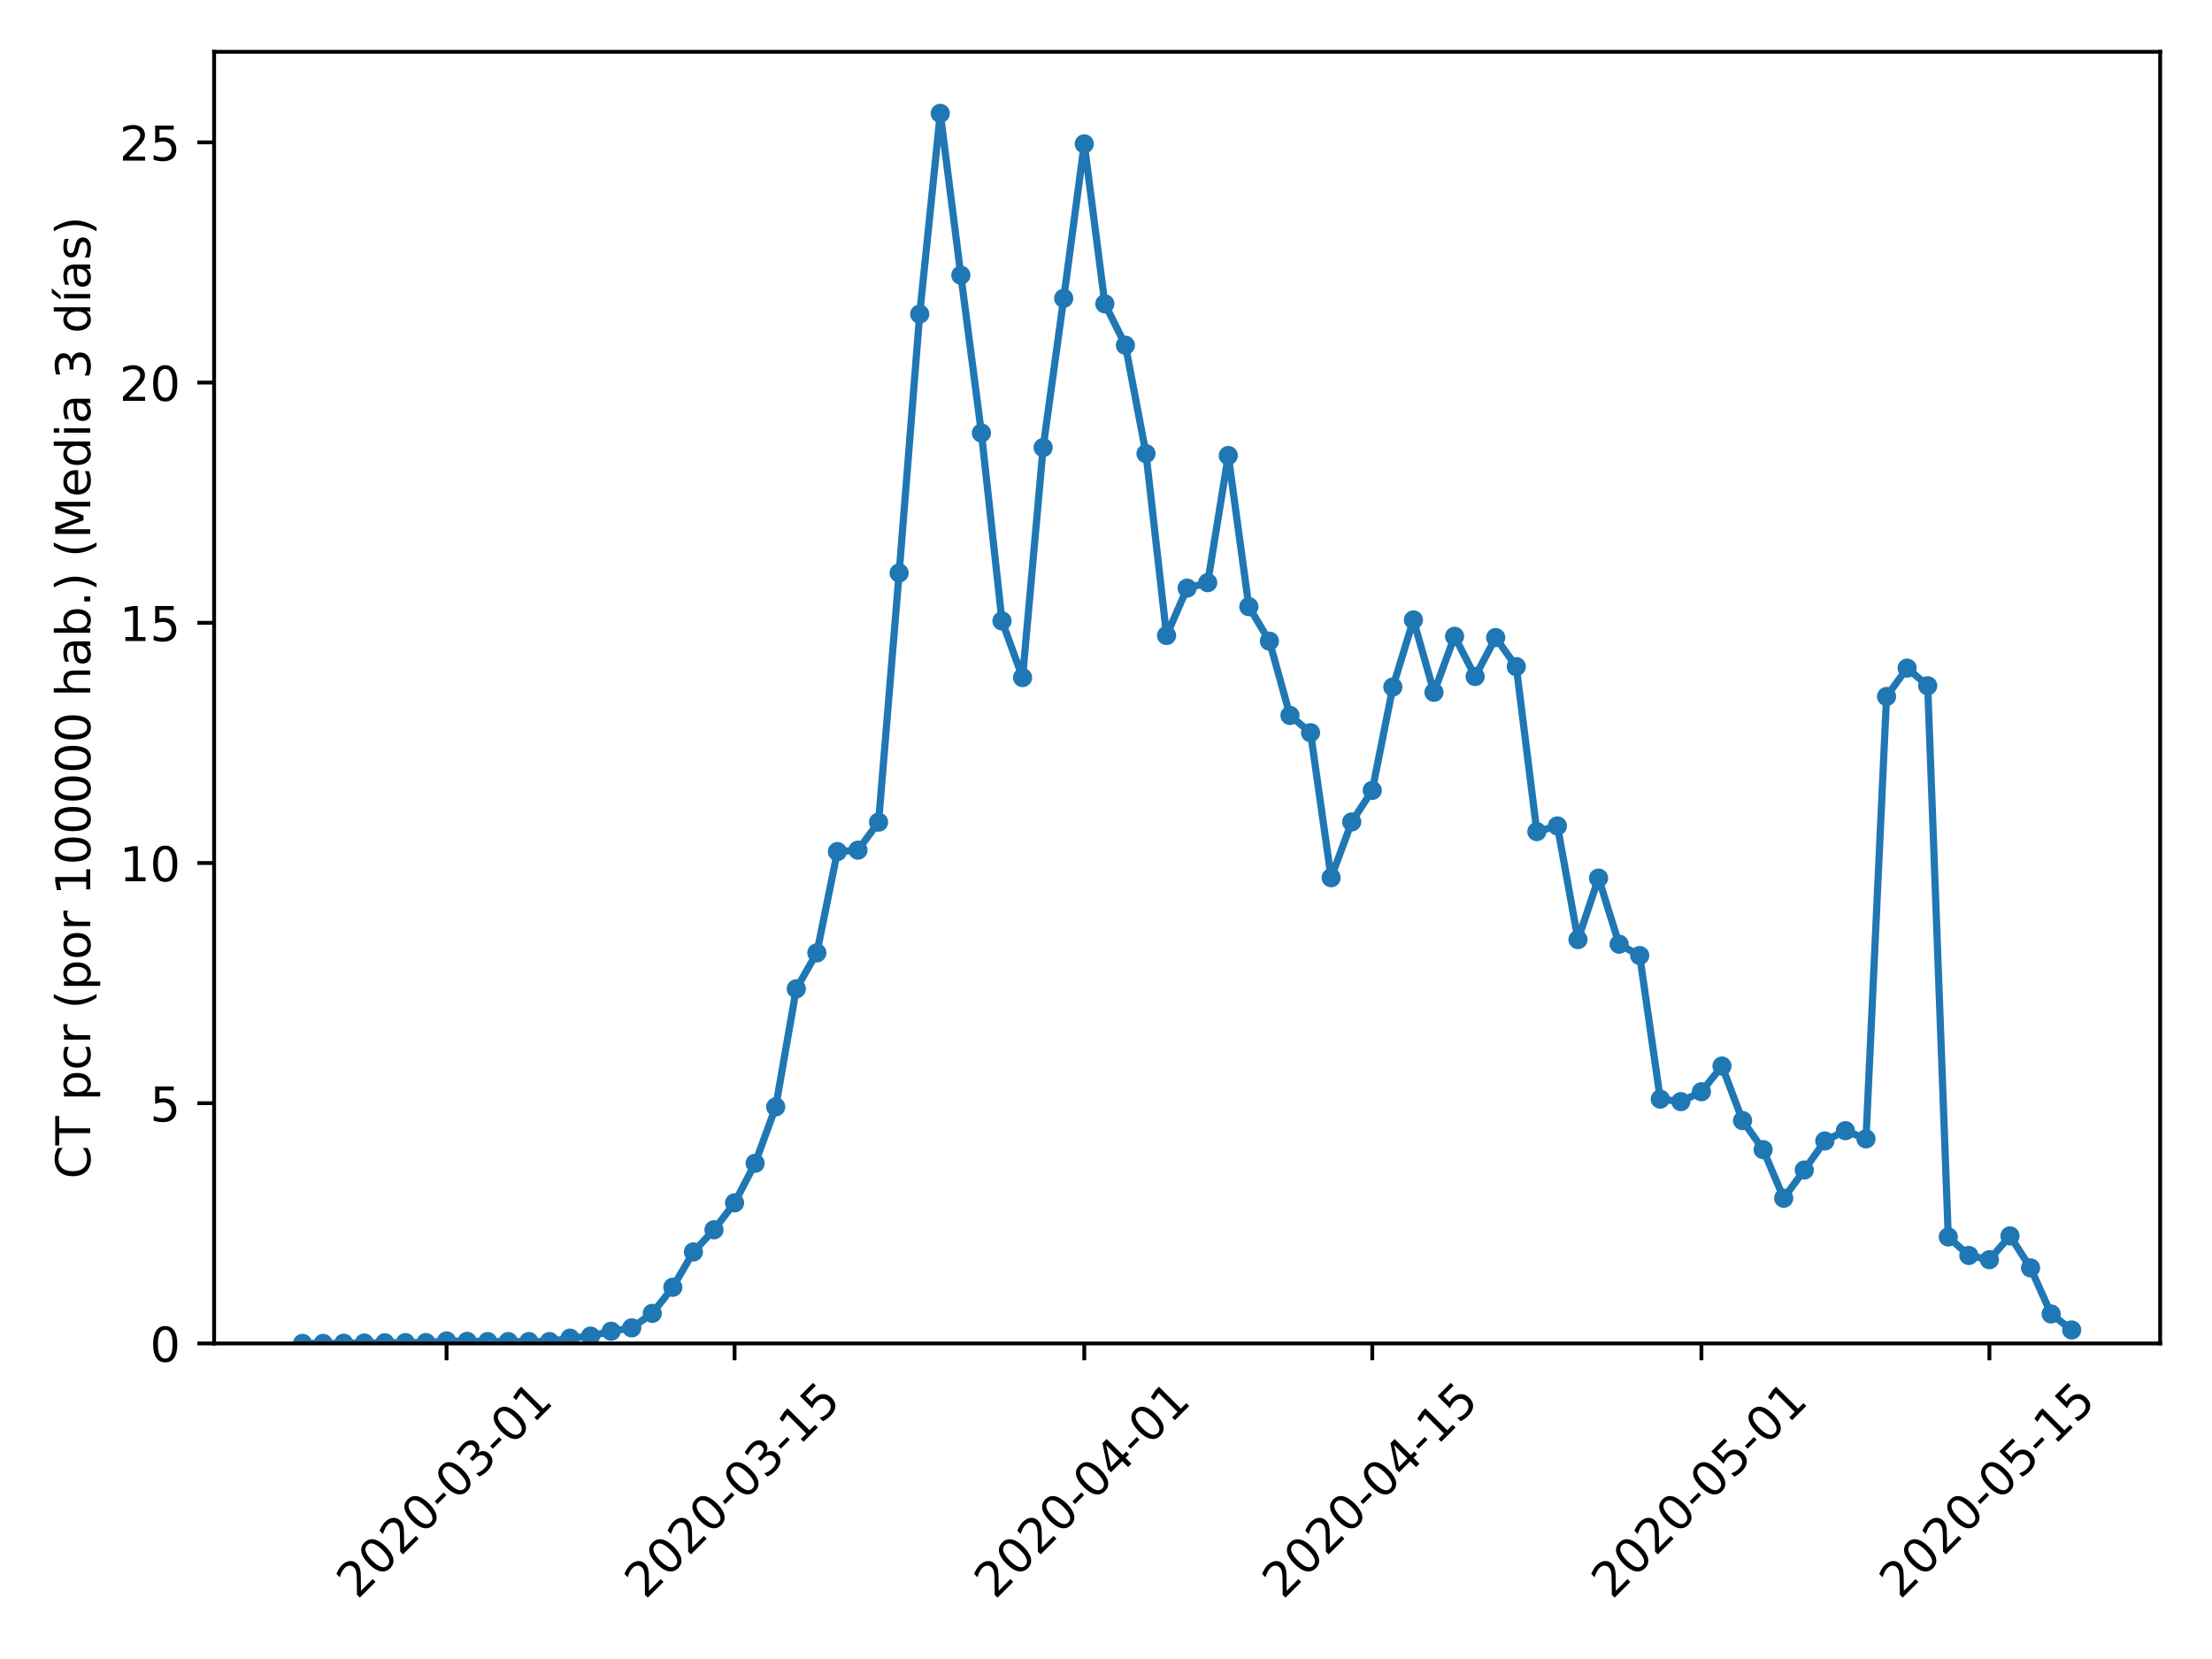 <?xml version="1.0" encoding="utf-8" standalone="no"?>
<!DOCTYPE svg PUBLIC "-//W3C//DTD SVG 1.1//EN"
  "http://www.w3.org/Graphics/SVG/1.1/DTD/svg11.dtd">
<!-- Created with matplotlib (https://matplotlib.org/) -->
<svg height="345.6pt" version="1.1" viewBox="0 0 460.8 345.6" width="460.8pt" xmlns="http://www.w3.org/2000/svg" xmlns:xlink="http://www.w3.org/1999/xlink">
 <defs>
  <style type="text/css">
*{stroke-linecap:butt;stroke-linejoin:round;}
  </style>
 </defs>
 <g id="figure_1">
  <g id="patch_1">
   <path d="M 0 345.6 
L 460.8 345.6 
L 460.8 0 
L 0 0 
z
" style="fill:#ffffff;"/>
  </g>
  <g id="axes_1">
   <g id="patch_2">
    <path d="M 44.603 279.863 
L 450 279.863 
L 450 10.8 
L 44.603 10.8 
z
" style="fill:#ffffff;"/>
   </g>
   <g id="matplotlib.axis_1">
    <g id="xtick_1">
     <g id="line2d_1">
      <defs>
       <path d="M 0 0 
L 0 3.5 
" id="mc5ff4fa676" style="stroke:#000000;stroke-width:0.8;"/>
      </defs>
      <g>
       <use style="stroke:#000000;stroke-width:0.8;" x="93.028" xlink:href="#mc5ff4fa676" y="279.863"/>
      </g>
     </g>
     <g id="text_1">
      <!-- 2020-03-01 -->
      <defs>
       <path d="M 19.188 8.297 
L 53.609 8.297 
L 53.609 0 
L 7.328 0 
L 7.328 8.297 
Q 12.938 14.109 22.625 23.891 
Q 32.328 33.688 34.812 36.531 
Q 39.547 41.844 41.422 45.531 
Q 43.312 49.219 43.312 52.781 
Q 43.312 58.594 39.234 62.25 
Q 35.156 65.922 28.609 65.922 
Q 23.969 65.922 18.812 64.312 
Q 13.672 62.703 7.812 59.422 
L 7.812 69.391 
Q 13.766 71.781 18.938 73 
Q 24.125 74.219 28.422 74.219 
Q 39.75 74.219 46.484 68.547 
Q 53.219 62.891 53.219 53.422 
Q 53.219 48.922 51.531 44.891 
Q 49.859 40.875 45.406 35.406 
Q 44.188 33.984 37.641 27.219 
Q 31.109 20.453 19.188 8.297 
z
" id="DejaVuSans-50"/>
       <path d="M 31.781 66.406 
Q 24.172 66.406 20.328 58.906 
Q 16.5 51.422 16.5 36.375 
Q 16.5 21.391 20.328 13.891 
Q 24.172 6.391 31.781 6.391 
Q 39.453 6.391 43.281 13.891 
Q 47.125 21.391 47.125 36.375 
Q 47.125 51.422 43.281 58.906 
Q 39.453 66.406 31.781 66.406 
z
M 31.781 74.219 
Q 44.047 74.219 50.516 64.516 
Q 56.984 54.828 56.984 36.375 
Q 56.984 17.969 50.516 8.266 
Q 44.047 -1.422 31.781 -1.422 
Q 19.531 -1.422 13.062 8.266 
Q 6.594 17.969 6.594 36.375 
Q 6.594 54.828 13.062 64.516 
Q 19.531 74.219 31.781 74.219 
z
" id="DejaVuSans-48"/>
       <path d="M 4.891 31.391 
L 31.203 31.391 
L 31.203 23.391 
L 4.891 23.391 
z
" id="DejaVuSans-45"/>
       <path d="M 40.578 39.312 
Q 47.656 37.797 51.625 33 
Q 55.609 28.219 55.609 21.188 
Q 55.609 10.406 48.188 4.484 
Q 40.766 -1.422 27.094 -1.422 
Q 22.516 -1.422 17.656 -0.516 
Q 12.797 0.391 7.625 2.203 
L 7.625 11.719 
Q 11.719 9.328 16.594 8.109 
Q 21.484 6.891 26.812 6.891 
Q 36.078 6.891 40.938 10.547 
Q 45.797 14.203 45.797 21.188 
Q 45.797 27.641 41.281 31.266 
Q 36.766 34.906 28.719 34.906 
L 20.219 34.906 
L 20.219 43.016 
L 29.109 43.016 
Q 36.375 43.016 40.234 45.922 
Q 44.094 48.828 44.094 54.297 
Q 44.094 59.906 40.109 62.906 
Q 36.141 65.922 28.719 65.922 
Q 24.656 65.922 20.016 65.031 
Q 15.375 64.156 9.812 62.312 
L 9.812 71.094 
Q 15.438 72.656 20.344 73.438 
Q 25.25 74.219 29.594 74.219 
Q 40.828 74.219 47.359 69.109 
Q 53.906 64.016 53.906 55.328 
Q 53.906 49.266 50.438 45.094 
Q 46.969 40.922 40.578 39.312 
z
" id="DejaVuSans-51"/>
       <path d="M 12.406 8.297 
L 28.516 8.297 
L 28.516 63.922 
L 10.984 60.406 
L 10.984 69.391 
L 28.422 72.906 
L 38.281 72.906 
L 38.281 8.297 
L 54.391 8.297 
L 54.391 0 
L 12.406 0 
z
" id="DejaVuSans-49"/>
      </defs>
      <g transform="translate(74.432 333.329)rotate(-45)scale(0.1 -0.1)">
       <use xlink:href="#DejaVuSans-50"/>
       <use x="63.623" xlink:href="#DejaVuSans-48"/>
       <use x="127.246" xlink:href="#DejaVuSans-50"/>
       <use x="190.869" xlink:href="#DejaVuSans-48"/>
       <use x="254.492" xlink:href="#DejaVuSans-45"/>
       <use x="290.576" xlink:href="#DejaVuSans-48"/>
       <use x="354.199" xlink:href="#DejaVuSans-51"/>
       <use x="417.822" xlink:href="#DejaVuSans-45"/>
       <use x="453.906" xlink:href="#DejaVuSans-48"/>
       <use x="517.529" xlink:href="#DejaVuSans-49"/>
      </g>
     </g>
    </g>
    <g id="xtick_2">
     <g id="line2d_2">
      <g>
       <use style="stroke:#000000;stroke-width:0.8;" x="153.023" xlink:href="#mc5ff4fa676" y="279.863"/>
      </g>
     </g>
     <g id="text_2">
      <!-- 2020-03-15 -->
      <defs>
       <path d="M 10.797 72.906 
L 49.516 72.906 
L 49.516 64.594 
L 19.828 64.594 
L 19.828 46.734 
Q 21.969 47.469 24.109 47.828 
Q 26.266 48.188 28.422 48.188 
Q 40.625 48.188 47.75 41.5 
Q 54.891 34.812 54.891 23.391 
Q 54.891 11.625 47.562 5.094 
Q 40.234 -1.422 26.906 -1.422 
Q 22.312 -1.422 17.547 -0.641 
Q 12.797 0.141 7.719 1.703 
L 7.719 11.625 
Q 12.109 9.234 16.797 8.062 
Q 21.484 6.891 26.703 6.891 
Q 35.156 6.891 40.078 11.328 
Q 45.016 15.766 45.016 23.391 
Q 45.016 31 40.078 35.438 
Q 35.156 39.891 26.703 39.891 
Q 22.75 39.891 18.812 39.016 
Q 14.891 38.141 10.797 36.281 
z
" id="DejaVuSans-53"/>
      </defs>
      <g transform="translate(134.427 333.329)rotate(-45)scale(0.1 -0.1)">
       <use xlink:href="#DejaVuSans-50"/>
       <use x="63.623" xlink:href="#DejaVuSans-48"/>
       <use x="127.246" xlink:href="#DejaVuSans-50"/>
       <use x="190.869" xlink:href="#DejaVuSans-48"/>
       <use x="254.492" xlink:href="#DejaVuSans-45"/>
       <use x="290.576" xlink:href="#DejaVuSans-48"/>
       <use x="354.199" xlink:href="#DejaVuSans-51"/>
       <use x="417.822" xlink:href="#DejaVuSans-45"/>
       <use x="453.906" xlink:href="#DejaVuSans-49"/>
       <use x="517.529" xlink:href="#DejaVuSans-53"/>
      </g>
     </g>
    </g>
    <g id="xtick_3">
     <g id="line2d_3">
      <g>
       <use style="stroke:#000000;stroke-width:0.8;" x="225.875" xlink:href="#mc5ff4fa676" y="279.863"/>
      </g>
     </g>
     <g id="text_3">
      <!-- 2020-04-01 -->
      <defs>
       <path d="M 37.797 64.312 
L 12.891 25.391 
L 37.797 25.391 
z
M 35.203 72.906 
L 47.609 72.906 
L 47.609 25.391 
L 58.016 25.391 
L 58.016 17.188 
L 47.609 17.188 
L 47.609 0 
L 37.797 0 
L 37.797 17.188 
L 4.891 17.188 
L 4.891 26.703 
z
" id="DejaVuSans-52"/>
      </defs>
      <g transform="translate(207.279 333.329)rotate(-45)scale(0.1 -0.1)">
       <use xlink:href="#DejaVuSans-50"/>
       <use x="63.623" xlink:href="#DejaVuSans-48"/>
       <use x="127.246" xlink:href="#DejaVuSans-50"/>
       <use x="190.869" xlink:href="#DejaVuSans-48"/>
       <use x="254.492" xlink:href="#DejaVuSans-45"/>
       <use x="290.576" xlink:href="#DejaVuSans-48"/>
       <use x="354.199" xlink:href="#DejaVuSans-52"/>
       <use x="417.822" xlink:href="#DejaVuSans-45"/>
       <use x="453.906" xlink:href="#DejaVuSans-48"/>
       <use x="517.529" xlink:href="#DejaVuSans-49"/>
      </g>
     </g>
    </g>
    <g id="xtick_4">
     <g id="line2d_4">
      <g>
       <use style="stroke:#000000;stroke-width:0.8;" x="285.87" xlink:href="#mc5ff4fa676" y="279.863"/>
      </g>
     </g>
     <g id="text_4">
      <!-- 2020-04-15 -->
      <g transform="translate(267.274 333.329)rotate(-45)scale(0.1 -0.1)">
       <use xlink:href="#DejaVuSans-50"/>
       <use x="63.623" xlink:href="#DejaVuSans-48"/>
       <use x="127.246" xlink:href="#DejaVuSans-50"/>
       <use x="190.869" xlink:href="#DejaVuSans-48"/>
       <use x="254.492" xlink:href="#DejaVuSans-45"/>
       <use x="290.576" xlink:href="#DejaVuSans-48"/>
       <use x="354.199" xlink:href="#DejaVuSans-52"/>
       <use x="417.822" xlink:href="#DejaVuSans-45"/>
       <use x="453.906" xlink:href="#DejaVuSans-49"/>
       <use x="517.529" xlink:href="#DejaVuSans-53"/>
      </g>
     </g>
    </g>
    <g id="xtick_5">
     <g id="line2d_5">
      <g>
       <use style="stroke:#000000;stroke-width:0.8;" x="354.436" xlink:href="#mc5ff4fa676" y="279.863"/>
      </g>
     </g>
     <g id="text_5">
      <!-- 2020-05-01 -->
      <g transform="translate(335.84 333.329)rotate(-45)scale(0.1 -0.1)">
       <use xlink:href="#DejaVuSans-50"/>
       <use x="63.623" xlink:href="#DejaVuSans-48"/>
       <use x="127.246" xlink:href="#DejaVuSans-50"/>
       <use x="190.869" xlink:href="#DejaVuSans-48"/>
       <use x="254.492" xlink:href="#DejaVuSans-45"/>
       <use x="290.576" xlink:href="#DejaVuSans-48"/>
       <use x="354.199" xlink:href="#DejaVuSans-53"/>
       <use x="417.822" xlink:href="#DejaVuSans-45"/>
       <use x="453.906" xlink:href="#DejaVuSans-48"/>
       <use x="517.529" xlink:href="#DejaVuSans-49"/>
      </g>
     </g>
    </g>
    <g id="xtick_6">
     <g id="line2d_6">
      <g>
       <use style="stroke:#000000;stroke-width:0.8;" x="414.431" xlink:href="#mc5ff4fa676" y="279.863"/>
      </g>
     </g>
     <g id="text_6">
      <!-- 2020-05-15 -->
      <g transform="translate(395.836 333.329)rotate(-45)scale(0.1 -0.1)">
       <use xlink:href="#DejaVuSans-50"/>
       <use x="63.623" xlink:href="#DejaVuSans-48"/>
       <use x="127.246" xlink:href="#DejaVuSans-50"/>
       <use x="190.869" xlink:href="#DejaVuSans-48"/>
       <use x="254.492" xlink:href="#DejaVuSans-45"/>
       <use x="290.576" xlink:href="#DejaVuSans-48"/>
       <use x="354.199" xlink:href="#DejaVuSans-53"/>
       <use x="417.822" xlink:href="#DejaVuSans-45"/>
       <use x="453.906" xlink:href="#DejaVuSans-49"/>
       <use x="517.529" xlink:href="#DejaVuSans-53"/>
      </g>
     </g>
    </g>
   </g>
   <g id="matplotlib.axis_2">
    <g id="ytick_1">
     <g id="line2d_7">
      <defs>
       <path d="M 0 0 
L -3.5 0 
" id="m36a7272228" style="stroke:#000000;stroke-width:0.8;"/>
      </defs>
      <g>
       <use style="stroke:#000000;stroke-width:0.8;" x="44.603" xlink:href="#m36a7272228" y="279.863"/>
      </g>
     </g>
     <g id="text_7">
      <!-- 0 -->
      <g transform="translate(31.241 283.662)scale(0.1 -0.1)">
       <use xlink:href="#DejaVuSans-48"/>
      </g>
     </g>
    </g>
    <g id="ytick_2">
     <g id="line2d_8">
      <g>
       <use style="stroke:#000000;stroke-width:0.8;" x="44.603" xlink:href="#m36a7272228" y="229.821"/>
      </g>
     </g>
     <g id="text_8">
      <!-- 5 -->
      <g transform="translate(31.241 233.621)scale(0.1 -0.1)">
       <use xlink:href="#DejaVuSans-53"/>
      </g>
     </g>
    </g>
    <g id="ytick_3">
     <g id="line2d_9">
      <g>
       <use style="stroke:#000000;stroke-width:0.8;" x="44.603" xlink:href="#m36a7272228" y="179.78"/>
      </g>
     </g>
     <g id="text_9">
      <!-- 10 -->
      <g transform="translate(24.878 183.58)scale(0.1 -0.1)">
       <use xlink:href="#DejaVuSans-49"/>
       <use x="63.623" xlink:href="#DejaVuSans-48"/>
      </g>
     </g>
    </g>
    <g id="ytick_4">
     <g id="line2d_10">
      <g>
       <use style="stroke:#000000;stroke-width:0.8;" x="44.603" xlink:href="#m36a7272228" y="129.739"/>
      </g>
     </g>
     <g id="text_10">
      <!-- 15 -->
      <g transform="translate(24.878 133.539)scale(0.1 -0.1)">
       <use xlink:href="#DejaVuSans-49"/>
       <use x="63.623" xlink:href="#DejaVuSans-53"/>
      </g>
     </g>
    </g>
    <g id="ytick_5">
     <g id="line2d_11">
      <g>
       <use style="stroke:#000000;stroke-width:0.8;" x="44.603" xlink:href="#m36a7272228" y="79.698"/>
      </g>
     </g>
     <g id="text_11">
      <!-- 20 -->
      <g transform="translate(24.878 83.497)scale(0.1 -0.1)">
       <use xlink:href="#DejaVuSans-50"/>
       <use x="63.623" xlink:href="#DejaVuSans-48"/>
      </g>
     </g>
    </g>
    <g id="ytick_6">
     <g id="line2d_12">
      <g>
       <use style="stroke:#000000;stroke-width:0.8;" x="44.603" xlink:href="#m36a7272228" y="29.657"/>
      </g>
     </g>
     <g id="text_12">
      <!-- 25 -->
      <g transform="translate(24.878 33.456)scale(0.1 -0.1)">
       <use xlink:href="#DejaVuSans-50"/>
       <use x="63.623" xlink:href="#DejaVuSans-53"/>
      </g>
     </g>
    </g>
    <g id="text_13">
     <!-- CT pcr (por 100000 hab.) (Media 3 días) -->
     <defs>
      <path d="M 64.406 67.281 
L 64.406 56.891 
Q 59.422 61.531 53.781 63.812 
Q 48.141 66.109 41.797 66.109 
Q 29.297 66.109 22.656 58.469 
Q 16.016 50.828 16.016 36.375 
Q 16.016 21.969 22.656 14.328 
Q 29.297 6.688 41.797 6.688 
Q 48.141 6.688 53.781 8.984 
Q 59.422 11.281 64.406 15.922 
L 64.406 5.609 
Q 59.234 2.094 53.438 0.328 
Q 47.656 -1.422 41.219 -1.422 
Q 24.656 -1.422 15.125 8.703 
Q 5.609 18.844 5.609 36.375 
Q 5.609 53.953 15.125 64.078 
Q 24.656 74.219 41.219 74.219 
Q 47.75 74.219 53.531 72.484 
Q 59.328 70.75 64.406 67.281 
z
" id="DejaVuSans-67"/>
      <path d="M -0.297 72.906 
L 61.375 72.906 
L 61.375 64.594 
L 35.5 64.594 
L 35.5 0 
L 25.594 0 
L 25.594 64.594 
L -0.297 64.594 
z
" id="DejaVuSans-84"/>
      <path id="DejaVuSans-32"/>
      <path d="M 18.109 8.203 
L 18.109 -20.797 
L 9.078 -20.797 
L 9.078 54.688 
L 18.109 54.688 
L 18.109 46.391 
Q 20.953 51.266 25.266 53.625 
Q 29.594 56 35.594 56 
Q 45.562 56 51.781 48.094 
Q 58.016 40.188 58.016 27.297 
Q 58.016 14.406 51.781 6.484 
Q 45.562 -1.422 35.594 -1.422 
Q 29.594 -1.422 25.266 0.953 
Q 20.953 3.328 18.109 8.203 
z
M 48.688 27.297 
Q 48.688 37.203 44.609 42.844 
Q 40.531 48.484 33.406 48.484 
Q 26.266 48.484 22.188 42.844 
Q 18.109 37.203 18.109 27.297 
Q 18.109 17.391 22.188 11.75 
Q 26.266 6.109 33.406 6.109 
Q 40.531 6.109 44.609 11.75 
Q 48.688 17.391 48.688 27.297 
z
" id="DejaVuSans-112"/>
      <path d="M 48.781 52.594 
L 48.781 44.188 
Q 44.969 46.297 41.141 47.344 
Q 37.312 48.391 33.406 48.391 
Q 24.656 48.391 19.812 42.844 
Q 14.984 37.312 14.984 27.297 
Q 14.984 17.281 19.812 11.734 
Q 24.656 6.203 33.406 6.203 
Q 37.312 6.203 41.141 7.25 
Q 44.969 8.297 48.781 10.406 
L 48.781 2.094 
Q 45.016 0.344 40.984 -0.531 
Q 36.969 -1.422 32.422 -1.422 
Q 20.062 -1.422 12.781 6.344 
Q 5.516 14.109 5.516 27.297 
Q 5.516 40.672 12.859 48.328 
Q 20.219 56 33.016 56 
Q 37.156 56 41.109 55.141 
Q 45.062 54.297 48.781 52.594 
z
" id="DejaVuSans-99"/>
      <path d="M 41.109 46.297 
Q 39.594 47.172 37.812 47.578 
Q 36.031 48 33.891 48 
Q 26.266 48 22.188 43.047 
Q 18.109 38.094 18.109 28.812 
L 18.109 0 
L 9.078 0 
L 9.078 54.688 
L 18.109 54.688 
L 18.109 46.188 
Q 20.953 51.172 25.484 53.578 
Q 30.031 56 36.531 56 
Q 37.453 56 38.578 55.875 
Q 39.703 55.766 41.062 55.516 
z
" id="DejaVuSans-114"/>
      <path d="M 31 75.875 
Q 24.469 64.656 21.281 53.656 
Q 18.109 42.672 18.109 31.391 
Q 18.109 20.125 21.312 9.062 
Q 24.516 -2 31 -13.188 
L 23.188 -13.188 
Q 15.875 -1.703 12.234 9.375 
Q 8.594 20.453 8.594 31.391 
Q 8.594 42.281 12.203 53.312 
Q 15.828 64.359 23.188 75.875 
z
" id="DejaVuSans-40"/>
      <path d="M 30.609 48.391 
Q 23.391 48.391 19.188 42.75 
Q 14.984 37.109 14.984 27.297 
Q 14.984 17.484 19.156 11.844 
Q 23.344 6.203 30.609 6.203 
Q 37.797 6.203 41.984 11.859 
Q 46.188 17.531 46.188 27.297 
Q 46.188 37.016 41.984 42.703 
Q 37.797 48.391 30.609 48.391 
z
M 30.609 56 
Q 42.328 56 49.016 48.375 
Q 55.719 40.766 55.719 27.297 
Q 55.719 13.875 49.016 6.219 
Q 42.328 -1.422 30.609 -1.422 
Q 18.844 -1.422 12.172 6.219 
Q 5.516 13.875 5.516 27.297 
Q 5.516 40.766 12.172 48.375 
Q 18.844 56 30.609 56 
z
" id="DejaVuSans-111"/>
      <path d="M 54.891 33.016 
L 54.891 0 
L 45.906 0 
L 45.906 32.719 
Q 45.906 40.484 42.875 44.328 
Q 39.844 48.188 33.797 48.188 
Q 26.516 48.188 22.312 43.547 
Q 18.109 38.922 18.109 30.906 
L 18.109 0 
L 9.078 0 
L 9.078 75.984 
L 18.109 75.984 
L 18.109 46.188 
Q 21.344 51.125 25.703 53.562 
Q 30.078 56 35.797 56 
Q 45.219 56 50.047 50.172 
Q 54.891 44.344 54.891 33.016 
z
" id="DejaVuSans-104"/>
      <path d="M 34.281 27.484 
Q 23.391 27.484 19.188 25 
Q 14.984 22.516 14.984 16.5 
Q 14.984 11.719 18.141 8.906 
Q 21.297 6.109 26.703 6.109 
Q 34.188 6.109 38.703 11.406 
Q 43.219 16.703 43.219 25.484 
L 43.219 27.484 
z
M 52.203 31.203 
L 52.203 0 
L 43.219 0 
L 43.219 8.297 
Q 40.141 3.328 35.547 0.953 
Q 30.953 -1.422 24.312 -1.422 
Q 15.922 -1.422 10.953 3.297 
Q 6 8.016 6 15.922 
Q 6 25.141 12.172 29.828 
Q 18.359 34.516 30.609 34.516 
L 43.219 34.516 
L 43.219 35.406 
Q 43.219 41.609 39.141 45 
Q 35.062 48.391 27.688 48.391 
Q 23 48.391 18.547 47.266 
Q 14.109 46.141 10.016 43.891 
L 10.016 52.203 
Q 14.938 54.109 19.578 55.047 
Q 24.219 56 28.609 56 
Q 40.484 56 46.344 49.844 
Q 52.203 43.703 52.203 31.203 
z
" id="DejaVuSans-97"/>
      <path d="M 48.688 27.297 
Q 48.688 37.203 44.609 42.844 
Q 40.531 48.484 33.406 48.484 
Q 26.266 48.484 22.188 42.844 
Q 18.109 37.203 18.109 27.297 
Q 18.109 17.391 22.188 11.75 
Q 26.266 6.109 33.406 6.109 
Q 40.531 6.109 44.609 11.75 
Q 48.688 17.391 48.688 27.297 
z
M 18.109 46.391 
Q 20.953 51.266 25.266 53.625 
Q 29.594 56 35.594 56 
Q 45.562 56 51.781 48.094 
Q 58.016 40.188 58.016 27.297 
Q 58.016 14.406 51.781 6.484 
Q 45.562 -1.422 35.594 -1.422 
Q 29.594 -1.422 25.266 0.953 
Q 20.953 3.328 18.109 8.203 
L 18.109 0 
L 9.078 0 
L 9.078 75.984 
L 18.109 75.984 
z
" id="DejaVuSans-98"/>
      <path d="M 10.688 12.406 
L 21 12.406 
L 21 0 
L 10.688 0 
z
" id="DejaVuSans-46"/>
      <path d="M 8.016 75.875 
L 15.828 75.875 
Q 23.141 64.359 26.781 53.312 
Q 30.422 42.281 30.422 31.391 
Q 30.422 20.453 26.781 9.375 
Q 23.141 -1.703 15.828 -13.188 
L 8.016 -13.188 
Q 14.5 -2 17.703 9.062 
Q 20.906 20.125 20.906 31.391 
Q 20.906 42.672 17.703 53.656 
Q 14.5 64.656 8.016 75.875 
z
" id="DejaVuSans-41"/>
      <path d="M 9.812 72.906 
L 24.516 72.906 
L 43.109 23.297 
L 61.812 72.906 
L 76.516 72.906 
L 76.516 0 
L 66.891 0 
L 66.891 64.016 
L 48.094 14.016 
L 38.188 14.016 
L 19.391 64.016 
L 19.391 0 
L 9.812 0 
z
" id="DejaVuSans-77"/>
      <path d="M 56.203 29.594 
L 56.203 25.203 
L 14.891 25.203 
Q 15.484 15.922 20.484 11.062 
Q 25.484 6.203 34.422 6.203 
Q 39.594 6.203 44.453 7.469 
Q 49.312 8.734 54.109 11.281 
L 54.109 2.781 
Q 49.266 0.734 44.188 -0.344 
Q 39.109 -1.422 33.891 -1.422 
Q 20.797 -1.422 13.156 6.188 
Q 5.516 13.812 5.516 26.812 
Q 5.516 40.234 12.766 48.109 
Q 20.016 56 32.328 56 
Q 43.359 56 49.781 48.891 
Q 56.203 41.797 56.203 29.594 
z
M 47.219 32.234 
Q 47.125 39.594 43.094 43.984 
Q 39.062 48.391 32.422 48.391 
Q 24.906 48.391 20.391 44.141 
Q 15.875 39.891 15.188 32.172 
z
" id="DejaVuSans-101"/>
      <path d="M 45.406 46.391 
L 45.406 75.984 
L 54.391 75.984 
L 54.391 0 
L 45.406 0 
L 45.406 8.203 
Q 42.578 3.328 38.25 0.953 
Q 33.938 -1.422 27.875 -1.422 
Q 17.969 -1.422 11.734 6.484 
Q 5.516 14.406 5.516 27.297 
Q 5.516 40.188 11.734 48.094 
Q 17.969 56 27.875 56 
Q 33.938 56 38.25 53.625 
Q 42.578 51.266 45.406 46.391 
z
M 14.797 27.297 
Q 14.797 17.391 18.875 11.75 
Q 22.953 6.109 30.078 6.109 
Q 37.203 6.109 41.297 11.75 
Q 45.406 17.391 45.406 27.297 
Q 45.406 37.203 41.297 42.844 
Q 37.203 48.484 30.078 48.484 
Q 22.953 48.484 18.875 42.844 
Q 14.797 37.203 14.797 27.297 
z
" id="DejaVuSans-100"/>
      <path d="M 9.422 54.688 
L 18.406 54.688 
L 18.406 0 
L 9.422 0 
z
M 9.422 75.984 
L 18.406 75.984 
L 18.406 64.594 
L 9.422 64.594 
z
" id="DejaVuSans-105"/>
      <path d="M 20.656 79.984 
L 30.375 79.984 
L 14.469 61.625 
L 6.984 61.625 
z
M 9.422 54.688 
L 18.406 54.688 
L 18.406 0 
L 9.422 0 
z
M 13.922 56 
z
" id="DejaVuSans-237"/>
      <path d="M 44.281 53.078 
L 44.281 44.578 
Q 40.484 46.531 36.375 47.5 
Q 32.281 48.484 27.875 48.484 
Q 21.188 48.484 17.844 46.438 
Q 14.5 44.391 14.5 40.281 
Q 14.5 37.156 16.891 35.375 
Q 19.281 33.594 26.516 31.984 
L 29.594 31.297 
Q 39.156 29.25 43.188 25.516 
Q 47.219 21.781 47.219 15.094 
Q 47.219 7.469 41.188 3.016 
Q 35.156 -1.422 24.609 -1.422 
Q 20.219 -1.422 15.453 -0.562 
Q 10.688 0.297 5.422 2 
L 5.422 11.281 
Q 10.406 8.688 15.234 7.391 
Q 20.062 6.109 24.812 6.109 
Q 31.156 6.109 34.562 8.281 
Q 37.984 10.453 37.984 14.406 
Q 37.984 18.062 35.516 20.016 
Q 33.062 21.969 24.703 23.781 
L 21.578 24.516 
Q 13.234 26.266 9.516 29.906 
Q 5.812 33.547 5.812 39.891 
Q 5.812 47.609 11.281 51.797 
Q 16.75 56 26.812 56 
Q 31.781 56 36.172 55.266 
Q 40.578 54.547 44.281 53.078 
z
" id="DejaVuSans-115"/>
     </defs>
     <g transform="translate(18.798 245.586)rotate(-90)scale(0.1 -0.1)">
      <use xlink:href="#DejaVuSans-67"/>
      <use x="69.824" xlink:href="#DejaVuSans-84"/>
      <use x="130.908" xlink:href="#DejaVuSans-32"/>
      <use x="162.695" xlink:href="#DejaVuSans-112"/>
      <use x="226.172" xlink:href="#DejaVuSans-99"/>
      <use x="281.152" xlink:href="#DejaVuSans-114"/>
      <use x="322.266" xlink:href="#DejaVuSans-32"/>
      <use x="354.053" xlink:href="#DejaVuSans-40"/>
      <use x="393.066" xlink:href="#DejaVuSans-112"/>
      <use x="456.543" xlink:href="#DejaVuSans-111"/>
      <use x="517.725" xlink:href="#DejaVuSans-114"/>
      <use x="558.838" xlink:href="#DejaVuSans-32"/>
      <use x="590.625" xlink:href="#DejaVuSans-49"/>
      <use x="654.248" xlink:href="#DejaVuSans-48"/>
      <use x="717.871" xlink:href="#DejaVuSans-48"/>
      <use x="781.494" xlink:href="#DejaVuSans-48"/>
      <use x="845.117" xlink:href="#DejaVuSans-48"/>
      <use x="908.74" xlink:href="#DejaVuSans-48"/>
      <use x="972.363" xlink:href="#DejaVuSans-32"/>
      <use x="1004.15" xlink:href="#DejaVuSans-104"/>
      <use x="1067.529" xlink:href="#DejaVuSans-97"/>
      <use x="1128.809" xlink:href="#DejaVuSans-98"/>
      <use x="1192.285" xlink:href="#DejaVuSans-46"/>
      <use x="1224.072" xlink:href="#DejaVuSans-41"/>
      <use x="1263.086" xlink:href="#DejaVuSans-32"/>
      <use x="1294.873" xlink:href="#DejaVuSans-40"/>
      <use x="1333.887" xlink:href="#DejaVuSans-77"/>
      <use x="1420.166" xlink:href="#DejaVuSans-101"/>
      <use x="1481.689" xlink:href="#DejaVuSans-100"/>
      <use x="1545.166" xlink:href="#DejaVuSans-105"/>
      <use x="1572.949" xlink:href="#DejaVuSans-97"/>
      <use x="1634.229" xlink:href="#DejaVuSans-32"/>
      <use x="1666.016" xlink:href="#DejaVuSans-51"/>
      <use x="1729.639" xlink:href="#DejaVuSans-32"/>
      <use x="1761.426" xlink:href="#DejaVuSans-100"/>
      <use x="1824.902" xlink:href="#DejaVuSans-237"/>
      <use x="1852.686" xlink:href="#DejaVuSans-97"/>
      <use x="1913.965" xlink:href="#DejaVuSans-115"/>
      <use x="1966.064" xlink:href="#DejaVuSans-41"/>
     </g>
    </g>
   </g>
   <g id="line2d_13">
    <path clip-path="url(#pc89471f37b)" d="M 63.03 279.863 
L 67.316 279.863 
L 71.601 279.819 
L 75.886 279.775 
L 80.172 279.731 
L 84.457 279.687 
L 88.743 279.687 
L 93.028 279.336 
L 97.313 279.424 
L 101.599 279.468 
L 105.884 279.468 
L 110.169 279.468 
L 114.455 279.468 
L 118.74 278.767 
L 123.026 278.328 
L 127.311 277.32 
L 131.596 276.618 
L 135.882 273.593 
L 140.167 268.157 
L 144.452 260.792 
L 148.738 256.188 
L 153.023 250.577 
L 157.309 242.335 
L 161.594 230.585 
L 165.879 205.991 
L 170.165 198.494 
L 174.45 177.406 
L 178.735 177.1 
L 183.021 171.269 
L 187.306 119.361 
L 191.592 65.437 
L 195.877 23.613 
L 200.162 57.326 
L 204.448 90.207 
L 208.733 129.357 
L 213.019 141.15 
L 217.304 93.232 
L 221.589 62.149 
L 225.875 29.969 
L 230.16 63.289 
L 234.445 71.925 
L 238.731 94.503 
L 243.016 132.382 
L 247.302 122.518 
L 251.587 121.378 
L 255.872 94.898 
L 260.158 126.376 
L 264.443 133.565 
L 268.728 149.041 
L 273.014 152.636 
L 277.299 182.843 
L 281.585 171.225 
L 285.87 164.649 
L 290.155 143.123 
L 294.441 129.138 
L 298.726 144.219 
L 303.011 132.557 
L 307.297 140.931 
L 311.582 132.82 
L 315.868 138.87 
L 320.153 173.242 
L 324.438 172.058 
L 328.724 195.732 
L 333.009 182.93 
L 337.295 196.696 
L 341.58 199.064 
L 345.865 228.963 
L 350.151 229.489 
L 354.436 227.429 
L 358.721 222.08 
L 363.007 233.435 
L 367.292 239.485 
L 371.578 249.612 
L 375.863 243.738 
L 380.148 237.688 
L 384.434 235.539 
L 388.719 237.249 
L 393.004 145.096 
L 397.29 139.177 
L 401.575 142.86 
L 405.861 257.679 
L 410.146 261.537 
L 414.431 262.414 
L 418.717 257.46 
L 423.002 264.124 
L 427.287 273.725 
L 431.573 277.057 
" style="fill:none;stroke:#1f77b4;stroke-linecap:square;stroke-width:1.5;"/>
    <defs>
     <path d="M 0 1.5 
C 0.398 1.5 0.779 1.342 1.061 1.061 
C 1.342 0.779 1.5 0.398 1.5 0 
C 1.5 -0.398 1.342 -0.779 1.061 -1.061 
C 0.779 -1.342 0.398 -1.5 0 -1.5 
C -0.398 -1.5 -0.779 -1.342 -1.061 -1.061 
C -1.342 -0.779 -1.5 -0.398 -1.5 0 
C -1.5 0.398 -1.342 0.779 -1.061 1.061 
C -0.779 1.342 -0.398 1.5 0 1.5 
z
" id="m2817fcccc7" style="stroke:#1f77b4;"/>
    </defs>
    <g clip-path="url(#pc89471f37b)">
     <use style="fill:#1f77b4;stroke:#1f77b4;" x="63.03" xlink:href="#m2817fcccc7" y="279.863"/>
     <use style="fill:#1f77b4;stroke:#1f77b4;" x="67.316" xlink:href="#m2817fcccc7" y="279.863"/>
     <use style="fill:#1f77b4;stroke:#1f77b4;" x="71.601" xlink:href="#m2817fcccc7" y="279.819"/>
     <use style="fill:#1f77b4;stroke:#1f77b4;" x="75.886" xlink:href="#m2817fcccc7" y="279.775"/>
     <use style="fill:#1f77b4;stroke:#1f77b4;" x="80.172" xlink:href="#m2817fcccc7" y="279.731"/>
     <use style="fill:#1f77b4;stroke:#1f77b4;" x="84.457" xlink:href="#m2817fcccc7" y="279.687"/>
     <use style="fill:#1f77b4;stroke:#1f77b4;" x="88.743" xlink:href="#m2817fcccc7" y="279.687"/>
     <use style="fill:#1f77b4;stroke:#1f77b4;" x="93.028" xlink:href="#m2817fcccc7" y="279.336"/>
     <use style="fill:#1f77b4;stroke:#1f77b4;" x="97.313" xlink:href="#m2817fcccc7" y="279.424"/>
     <use style="fill:#1f77b4;stroke:#1f77b4;" x="101.599" xlink:href="#m2817fcccc7" y="279.468"/>
     <use style="fill:#1f77b4;stroke:#1f77b4;" x="105.884" xlink:href="#m2817fcccc7" y="279.468"/>
     <use style="fill:#1f77b4;stroke:#1f77b4;" x="110.169" xlink:href="#m2817fcccc7" y="279.468"/>
     <use style="fill:#1f77b4;stroke:#1f77b4;" x="114.455" xlink:href="#m2817fcccc7" y="279.468"/>
     <use style="fill:#1f77b4;stroke:#1f77b4;" x="118.74" xlink:href="#m2817fcccc7" y="278.767"/>
     <use style="fill:#1f77b4;stroke:#1f77b4;" x="123.026" xlink:href="#m2817fcccc7" y="278.328"/>
     <use style="fill:#1f77b4;stroke:#1f77b4;" x="127.311" xlink:href="#m2817fcccc7" y="277.32"/>
     <use style="fill:#1f77b4;stroke:#1f77b4;" x="131.596" xlink:href="#m2817fcccc7" y="276.618"/>
     <use style="fill:#1f77b4;stroke:#1f77b4;" x="135.882" xlink:href="#m2817fcccc7" y="273.593"/>
     <use style="fill:#1f77b4;stroke:#1f77b4;" x="140.167" xlink:href="#m2817fcccc7" y="268.157"/>
     <use style="fill:#1f77b4;stroke:#1f77b4;" x="144.452" xlink:href="#m2817fcccc7" y="260.792"/>
     <use style="fill:#1f77b4;stroke:#1f77b4;" x="148.738" xlink:href="#m2817fcccc7" y="256.188"/>
     <use style="fill:#1f77b4;stroke:#1f77b4;" x="153.023" xlink:href="#m2817fcccc7" y="250.577"/>
     <use style="fill:#1f77b4;stroke:#1f77b4;" x="157.309" xlink:href="#m2817fcccc7" y="242.335"/>
     <use style="fill:#1f77b4;stroke:#1f77b4;" x="161.594" xlink:href="#m2817fcccc7" y="230.585"/>
     <use style="fill:#1f77b4;stroke:#1f77b4;" x="165.879" xlink:href="#m2817fcccc7" y="205.991"/>
     <use style="fill:#1f77b4;stroke:#1f77b4;" x="170.165" xlink:href="#m2817fcccc7" y="198.494"/>
     <use style="fill:#1f77b4;stroke:#1f77b4;" x="174.45" xlink:href="#m2817fcccc7" y="177.406"/>
     <use style="fill:#1f77b4;stroke:#1f77b4;" x="178.735" xlink:href="#m2817fcccc7" y="177.1"/>
     <use style="fill:#1f77b4;stroke:#1f77b4;" x="183.021" xlink:href="#m2817fcccc7" y="171.269"/>
     <use style="fill:#1f77b4;stroke:#1f77b4;" x="187.306" xlink:href="#m2817fcccc7" y="119.361"/>
     <use style="fill:#1f77b4;stroke:#1f77b4;" x="191.592" xlink:href="#m2817fcccc7" y="65.437"/>
     <use style="fill:#1f77b4;stroke:#1f77b4;" x="195.877" xlink:href="#m2817fcccc7" y="23.613"/>
     <use style="fill:#1f77b4;stroke:#1f77b4;" x="200.162" xlink:href="#m2817fcccc7" y="57.326"/>
     <use style="fill:#1f77b4;stroke:#1f77b4;" x="204.448" xlink:href="#m2817fcccc7" y="90.207"/>
     <use style="fill:#1f77b4;stroke:#1f77b4;" x="208.733" xlink:href="#m2817fcccc7" y="129.357"/>
     <use style="fill:#1f77b4;stroke:#1f77b4;" x="213.019" xlink:href="#m2817fcccc7" y="141.15"/>
     <use style="fill:#1f77b4;stroke:#1f77b4;" x="217.304" xlink:href="#m2817fcccc7" y="93.232"/>
     <use style="fill:#1f77b4;stroke:#1f77b4;" x="221.589" xlink:href="#m2817fcccc7" y="62.149"/>
     <use style="fill:#1f77b4;stroke:#1f77b4;" x="225.875" xlink:href="#m2817fcccc7" y="29.969"/>
     <use style="fill:#1f77b4;stroke:#1f77b4;" x="230.16" xlink:href="#m2817fcccc7" y="63.289"/>
     <use style="fill:#1f77b4;stroke:#1f77b4;" x="234.445" xlink:href="#m2817fcccc7" y="71.925"/>
     <use style="fill:#1f77b4;stroke:#1f77b4;" x="238.731" xlink:href="#m2817fcccc7" y="94.503"/>
     <use style="fill:#1f77b4;stroke:#1f77b4;" x="243.016" xlink:href="#m2817fcccc7" y="132.382"/>
     <use style="fill:#1f77b4;stroke:#1f77b4;" x="247.302" xlink:href="#m2817fcccc7" y="122.518"/>
     <use style="fill:#1f77b4;stroke:#1f77b4;" x="251.587" xlink:href="#m2817fcccc7" y="121.378"/>
     <use style="fill:#1f77b4;stroke:#1f77b4;" x="255.872" xlink:href="#m2817fcccc7" y="94.898"/>
     <use style="fill:#1f77b4;stroke:#1f77b4;" x="260.158" xlink:href="#m2817fcccc7" y="126.376"/>
     <use style="fill:#1f77b4;stroke:#1f77b4;" x="264.443" xlink:href="#m2817fcccc7" y="133.565"/>
     <use style="fill:#1f77b4;stroke:#1f77b4;" x="268.728" xlink:href="#m2817fcccc7" y="149.041"/>
     <use style="fill:#1f77b4;stroke:#1f77b4;" x="273.014" xlink:href="#m2817fcccc7" y="152.636"/>
     <use style="fill:#1f77b4;stroke:#1f77b4;" x="277.299" xlink:href="#m2817fcccc7" y="182.843"/>
     <use style="fill:#1f77b4;stroke:#1f77b4;" x="281.585" xlink:href="#m2817fcccc7" y="171.225"/>
     <use style="fill:#1f77b4;stroke:#1f77b4;" x="285.87" xlink:href="#m2817fcccc7" y="164.649"/>
     <use style="fill:#1f77b4;stroke:#1f77b4;" x="290.155" xlink:href="#m2817fcccc7" y="143.123"/>
     <use style="fill:#1f77b4;stroke:#1f77b4;" x="294.441" xlink:href="#m2817fcccc7" y="129.138"/>
     <use style="fill:#1f77b4;stroke:#1f77b4;" x="298.726" xlink:href="#m2817fcccc7" y="144.219"/>
     <use style="fill:#1f77b4;stroke:#1f77b4;" x="303.011" xlink:href="#m2817fcccc7" y="132.557"/>
     <use style="fill:#1f77b4;stroke:#1f77b4;" x="307.297" xlink:href="#m2817fcccc7" y="140.931"/>
     <use style="fill:#1f77b4;stroke:#1f77b4;" x="311.582" xlink:href="#m2817fcccc7" y="132.82"/>
     <use style="fill:#1f77b4;stroke:#1f77b4;" x="315.868" xlink:href="#m2817fcccc7" y="138.87"/>
     <use style="fill:#1f77b4;stroke:#1f77b4;" x="320.153" xlink:href="#m2817fcccc7" y="173.242"/>
     <use style="fill:#1f77b4;stroke:#1f77b4;" x="324.438" xlink:href="#m2817fcccc7" y="172.058"/>
     <use style="fill:#1f77b4;stroke:#1f77b4;" x="328.724" xlink:href="#m2817fcccc7" y="195.732"/>
     <use style="fill:#1f77b4;stroke:#1f77b4;" x="333.009" xlink:href="#m2817fcccc7" y="182.93"/>
     <use style="fill:#1f77b4;stroke:#1f77b4;" x="337.295" xlink:href="#m2817fcccc7" y="196.696"/>
     <use style="fill:#1f77b4;stroke:#1f77b4;" x="341.58" xlink:href="#m2817fcccc7" y="199.064"/>
     <use style="fill:#1f77b4;stroke:#1f77b4;" x="345.865" xlink:href="#m2817fcccc7" y="228.963"/>
     <use style="fill:#1f77b4;stroke:#1f77b4;" x="350.151" xlink:href="#m2817fcccc7" y="229.489"/>
     <use style="fill:#1f77b4;stroke:#1f77b4;" x="354.436" xlink:href="#m2817fcccc7" y="227.429"/>
     <use style="fill:#1f77b4;stroke:#1f77b4;" x="358.721" xlink:href="#m2817fcccc7" y="222.08"/>
     <use style="fill:#1f77b4;stroke:#1f77b4;" x="363.007" xlink:href="#m2817fcccc7" y="233.435"/>
     <use style="fill:#1f77b4;stroke:#1f77b4;" x="367.292" xlink:href="#m2817fcccc7" y="239.485"/>
     <use style="fill:#1f77b4;stroke:#1f77b4;" x="371.578" xlink:href="#m2817fcccc7" y="249.612"/>
     <use style="fill:#1f77b4;stroke:#1f77b4;" x="375.863" xlink:href="#m2817fcccc7" y="243.738"/>
     <use style="fill:#1f77b4;stroke:#1f77b4;" x="380.148" xlink:href="#m2817fcccc7" y="237.688"/>
     <use style="fill:#1f77b4;stroke:#1f77b4;" x="384.434" xlink:href="#m2817fcccc7" y="235.539"/>
     <use style="fill:#1f77b4;stroke:#1f77b4;" x="388.719" xlink:href="#m2817fcccc7" y="237.249"/>
     <use style="fill:#1f77b4;stroke:#1f77b4;" x="393.004" xlink:href="#m2817fcccc7" y="145.096"/>
     <use style="fill:#1f77b4;stroke:#1f77b4;" x="397.29" xlink:href="#m2817fcccc7" y="139.177"/>
     <use style="fill:#1f77b4;stroke:#1f77b4;" x="401.575" xlink:href="#m2817fcccc7" y="142.86"/>
     <use style="fill:#1f77b4;stroke:#1f77b4;" x="405.861" xlink:href="#m2817fcccc7" y="257.679"/>
     <use style="fill:#1f77b4;stroke:#1f77b4;" x="410.146" xlink:href="#m2817fcccc7" y="261.537"/>
     <use style="fill:#1f77b4;stroke:#1f77b4;" x="414.431" xlink:href="#m2817fcccc7" y="262.414"/>
     <use style="fill:#1f77b4;stroke:#1f77b4;" x="418.717" xlink:href="#m2817fcccc7" y="257.46"/>
     <use style="fill:#1f77b4;stroke:#1f77b4;" x="423.002" xlink:href="#m2817fcccc7" y="264.124"/>
     <use style="fill:#1f77b4;stroke:#1f77b4;" x="427.287" xlink:href="#m2817fcccc7" y="273.725"/>
     <use style="fill:#1f77b4;stroke:#1f77b4;" x="431.573" xlink:href="#m2817fcccc7" y="277.057"/>
    </g>
   </g>
   <g id="patch_3">
    <path d="M 44.603 279.863 
L 44.603 10.8 
" style="fill:none;stroke:#000000;stroke-linecap:square;stroke-linejoin:miter;stroke-width:0.8;"/>
   </g>
   <g id="patch_4">
    <path d="M 450 279.863 
L 450 10.8 
" style="fill:none;stroke:#000000;stroke-linecap:square;stroke-linejoin:miter;stroke-width:0.8;"/>
   </g>
   <g id="patch_5">
    <path d="M 44.603 279.863 
L 450 279.863 
" style="fill:none;stroke:#000000;stroke-linecap:square;stroke-linejoin:miter;stroke-width:0.8;"/>
   </g>
   <g id="patch_6">
    <path d="M 44.603 10.8 
L 450 10.8 
" style="fill:none;stroke:#000000;stroke-linecap:square;stroke-linejoin:miter;stroke-width:0.8;"/>
   </g>
  </g>
 </g>
 <defs>
  <clipPath id="pc89471f37b">
   <rect height="269.063" width="405.397" x="44.603" y="10.8"/>
  </clipPath>
 </defs>
</svg>
